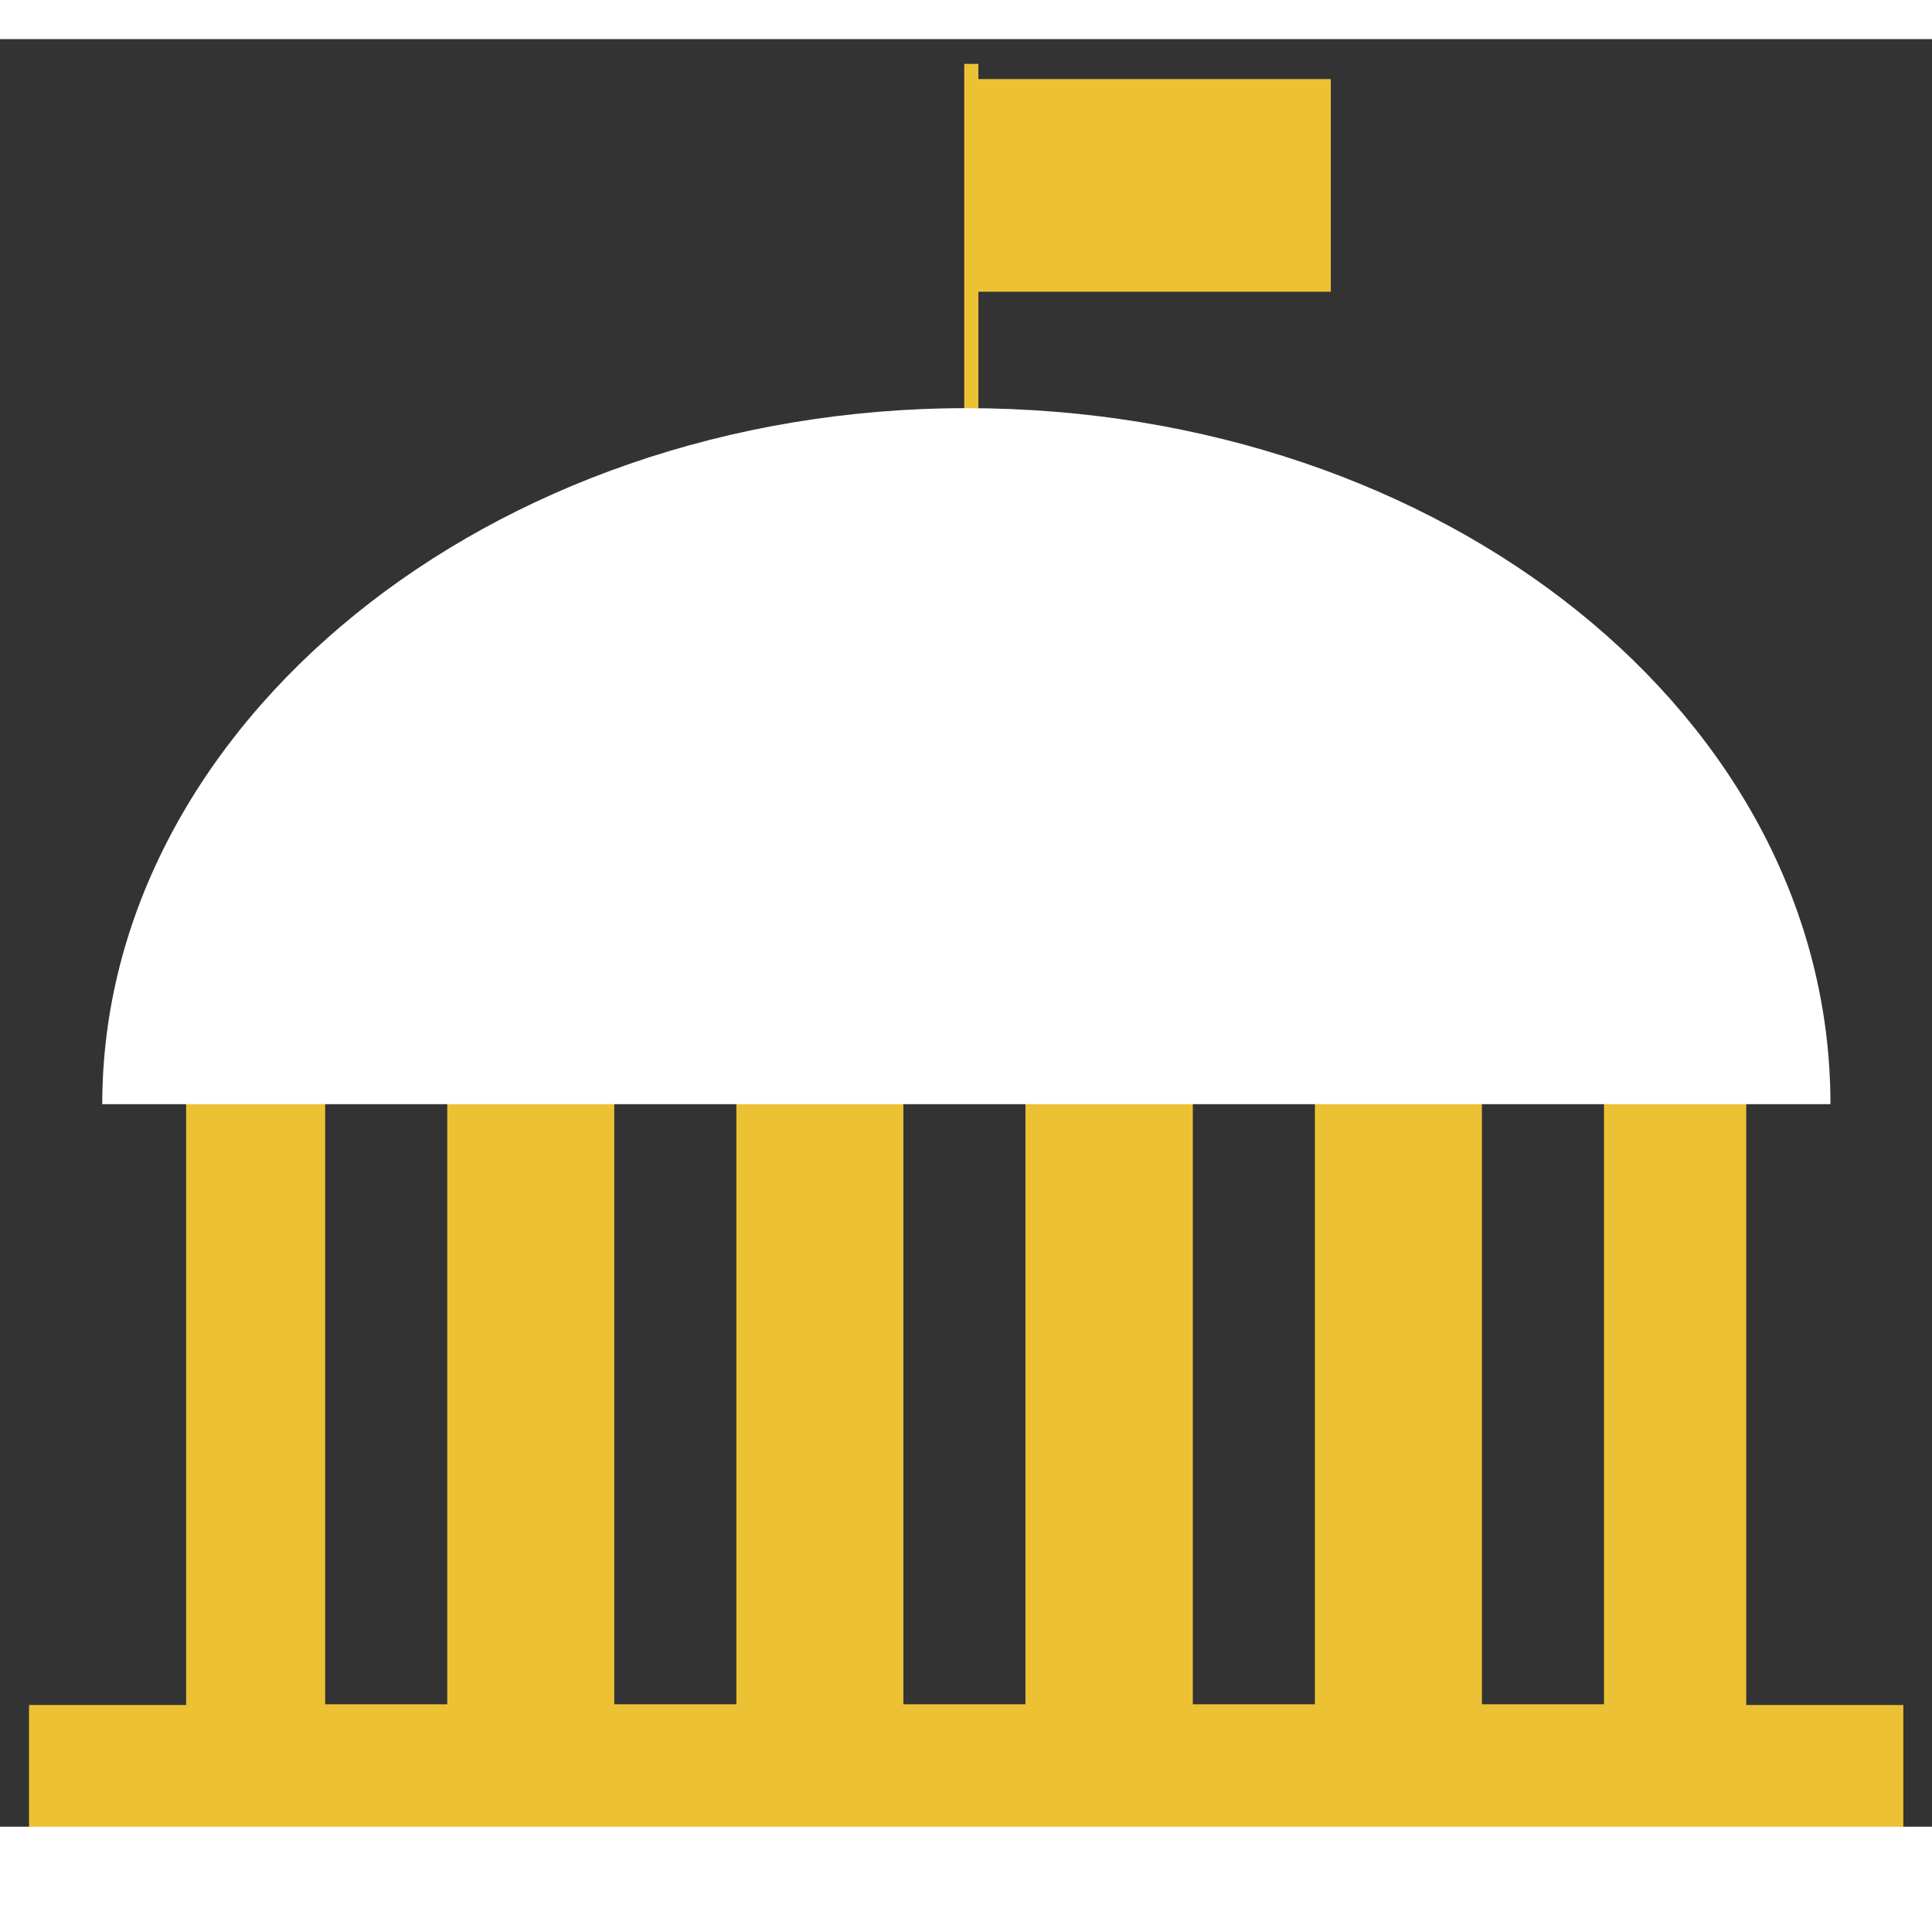 <?xml version="1.0" encoding="utf-8"?>
<!-- Generator: Adobe Illustrator 22.0.1, SVG Export Plug-In . SVG Version: 6.00 Build 0)  -->
<svg version="1.1" id="Layer_1" width="24" height="24" xmlns="http://www.w3.org/2000/svg" xmlns:xlink="http://www.w3.org/1999/xlink" x="0px" y="0px"
	 viewBox="0 0 546 523.9" style="enable-background:new 0 0 546 523.9;" xml:space="preserve">
<rect x="0" y="0" width="546" height="523.9" fill="#333333" stroke="none"/>
<style type="text/css">
	.st0{fill:#EDC134;}
	.st1{fill:#FFFFFF;}
	.st2{fill:none;stroke:#EDC134;stroke-width:4;stroke-miterlimit:10;}
</style>
<g>
	<rect x="8.2" y="470.8" class="st0" width="529.7" height="45.8"/>
	<rect x="-29" y="505.2" class="st1" width="607" height="45.8"/>
	<line class="st2" x1="274.5" y1="115.8" x2="274.5" y2="7"/>
	<rect x="275.9" y="11.3" class="st0" width="100.2" height="60.1"/>
	<path class="st0" d="M52.6,274.6v219.1h440.9V274.6H52.6z M126.4,470.6H91.9V300.7h34.5V470.6z M208.1,470.6h-34.5V300.7h34.5
		V470.6z M289.8,470.6h-34.5V300.7h34.5V470.6z M371.6,470.6h-34.5V300.7h34.5V470.6z M453.3,470.6h-34.5V300.7h34.5V470.6z"/>
	<path class="st1" d="M28.9,301c0-106.9,109.3-196.7,244.2-196.7S517.3,191.5,517.3,301H28.9z"/>
</g>
</svg>
